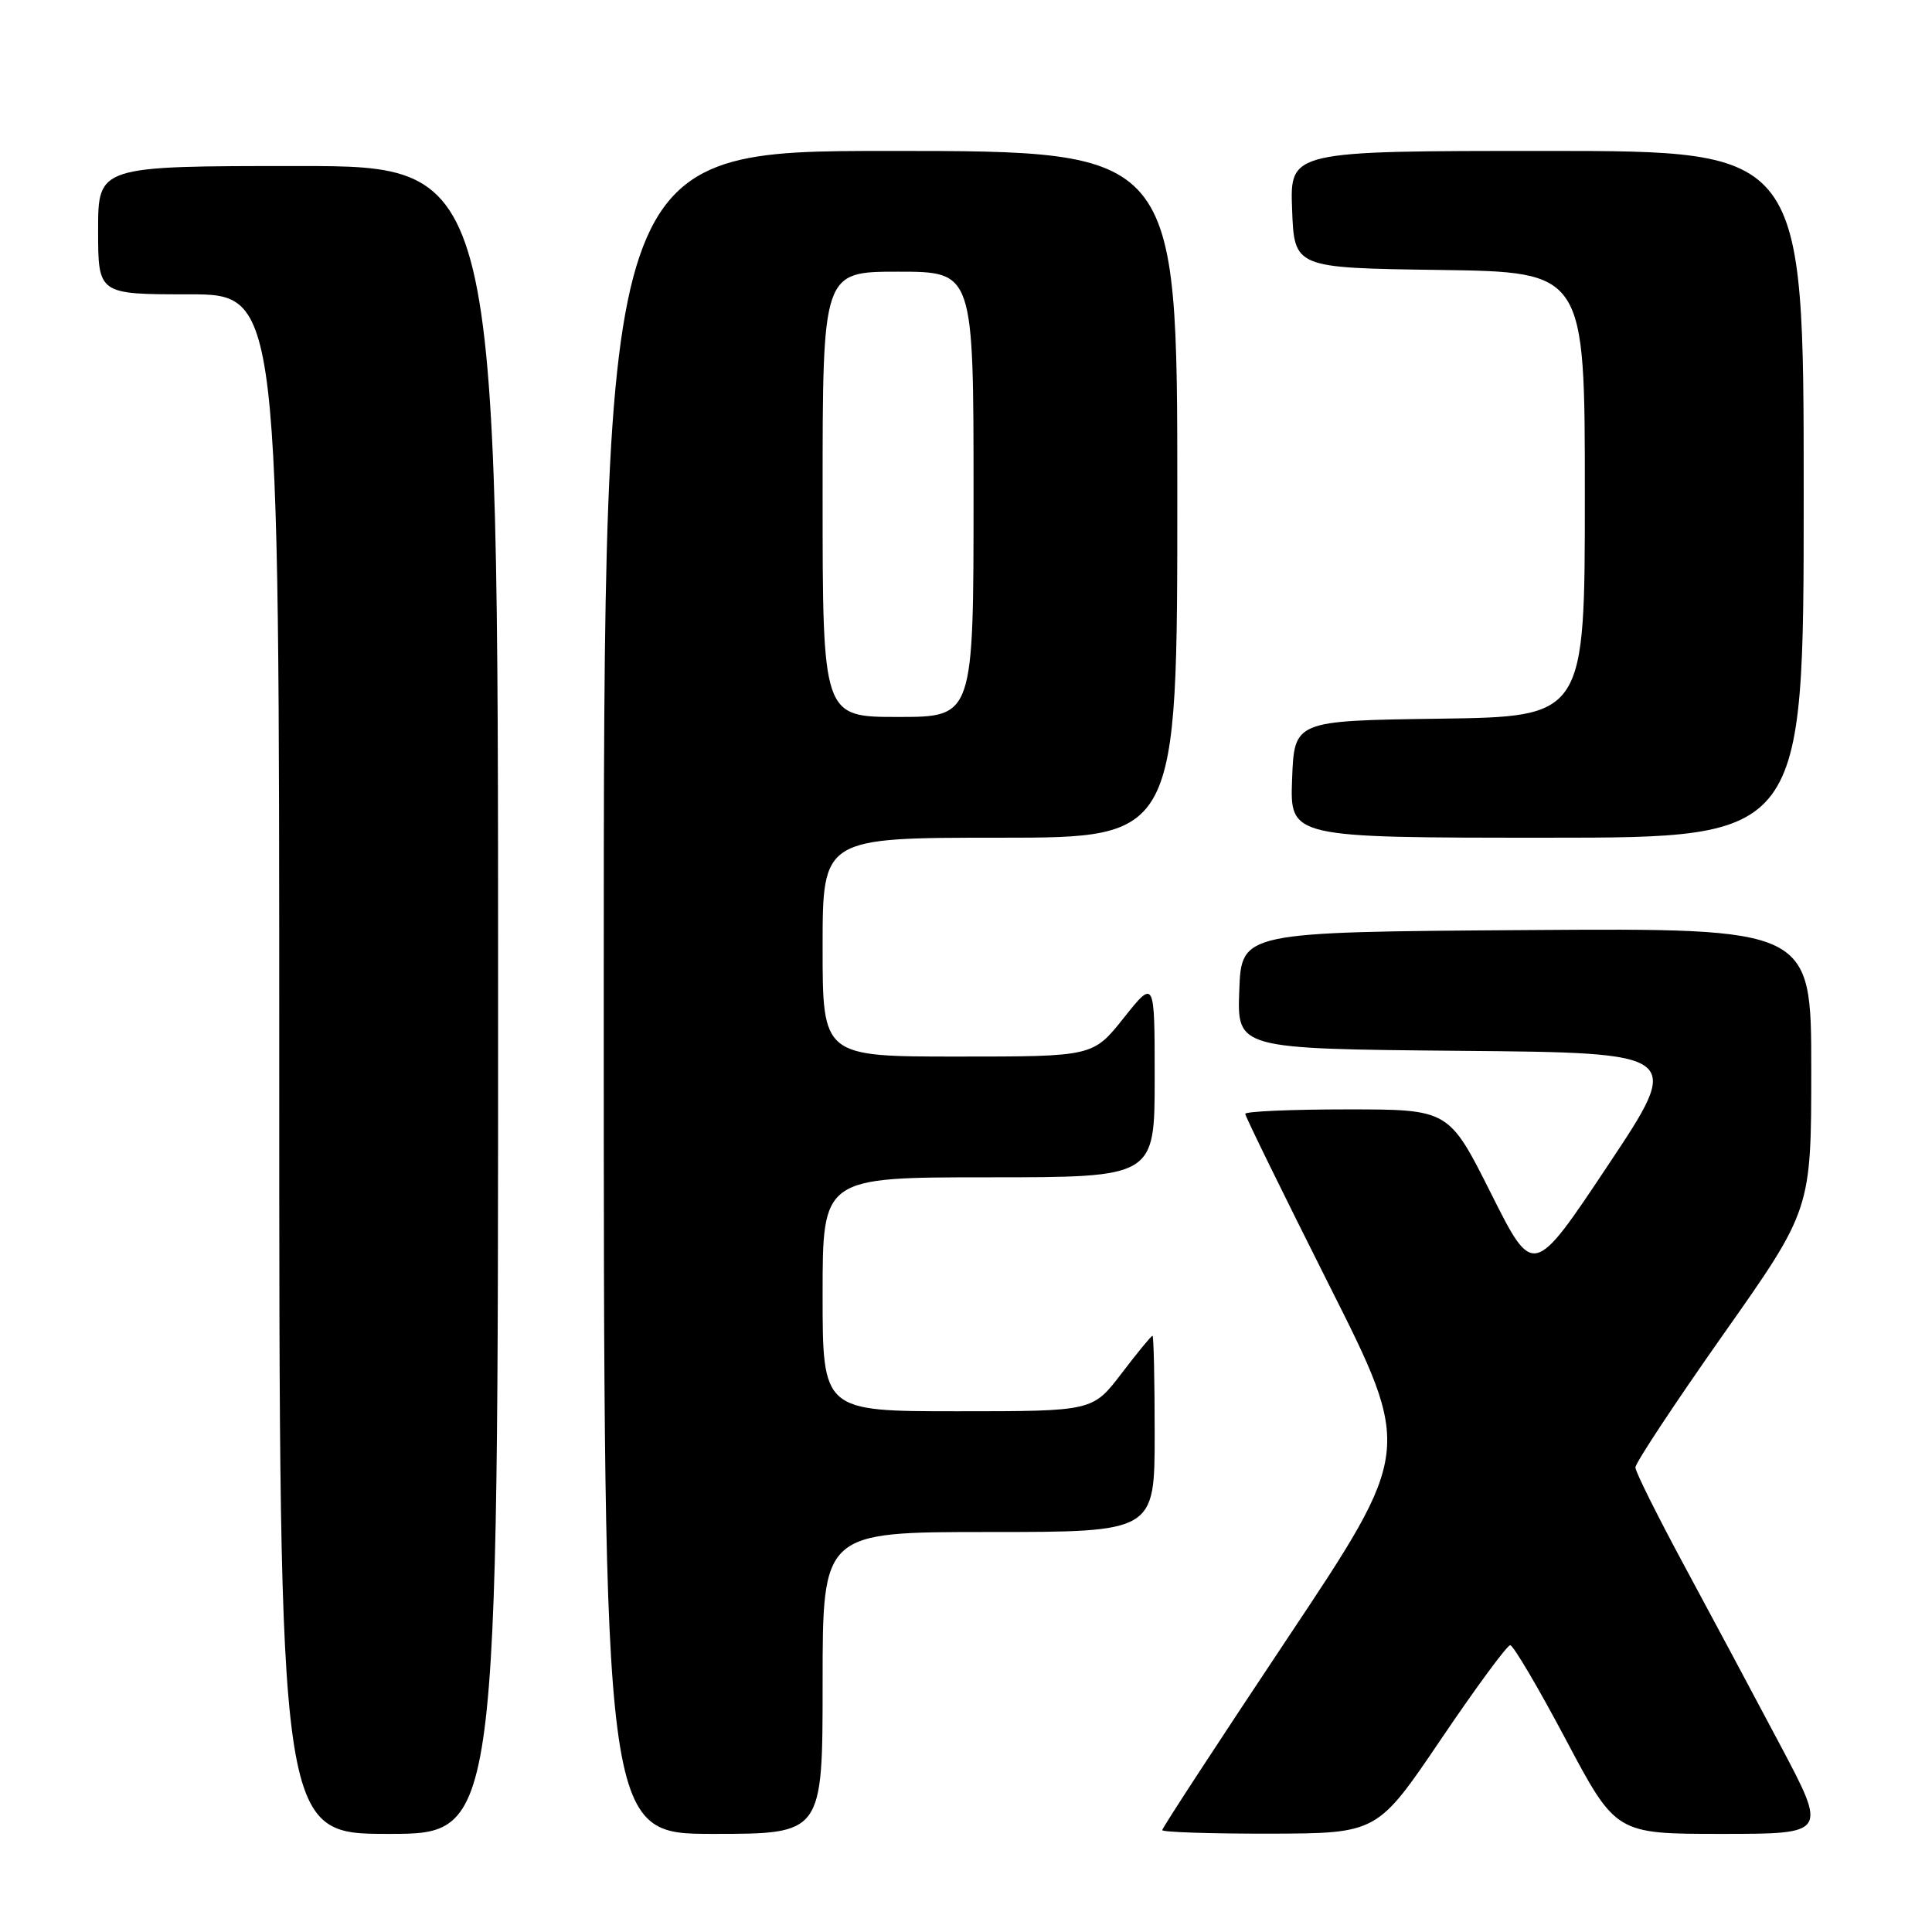 <?xml version="1.0" encoding="UTF-8" standalone="no"?>
<!DOCTYPE svg PUBLIC "-//W3C//DTD SVG 1.1//EN" "http://www.w3.org/Graphics/SVG/1.1/DTD/svg11.dtd" >
<svg xmlns="http://www.w3.org/2000/svg" xmlns:xlink="http://www.w3.org/1999/xlink" version="1.1" viewBox="0 0 256 256">
 <g >
 <path fill="currentColor"
d=" M 66.00 132.50 C 66.00 22.00 66.00 22.00 39.50 22.00 C 13.00 22.00 13.00 22.00 13.00 30.50 C 13.00 39.00 13.00 39.00 25.00 39.00 C 37.00 39.00 37.00 39.00 37.00 141.00 C 37.00 243.00 37.00 243.00 51.50 243.00 C 66.00 243.00 66.00 243.00 66.00 132.50 Z  M 109.00 223.00 C 109.00 203.00 109.00 203.00 131.00 203.00 C 153.00 203.00 153.00 203.00 153.00 190.00 C 153.00 182.85 152.87 177.00 152.71 177.00 C 152.54 177.00 150.70 179.25 148.60 182.00 C 144.78 187.00 144.78 187.00 126.89 187.00 C 109.00 187.00 109.00 187.00 109.00 171.50 C 109.00 156.00 109.00 156.00 131.00 156.00 C 153.00 156.00 153.00 156.00 153.00 142.87 C 153.00 129.74 153.00 129.74 148.91 134.87 C 144.83 140.00 144.83 140.00 126.91 140.00 C 109.00 140.00 109.00 140.00 109.00 125.50 C 109.00 111.00 109.00 111.00 132.50 111.00 C 156.00 111.00 156.00 111.00 156.00 65.50 C 156.00 20.00 156.00 20.00 118.00 20.00 C 80.00 20.00 80.00 20.00 80.00 131.50 C 80.00 243.00 80.00 243.00 94.50 243.00 C 109.00 243.00 109.00 243.00 109.00 223.00 Z  M 190.93 230.47 C 195.57 223.61 199.70 218.00 200.11 218.00 C 200.52 218.00 203.83 223.62 207.48 230.50 C 214.11 243.00 214.11 243.00 228.12 243.00 C 242.13 243.00 242.13 243.00 235.90 231.25 C 232.48 224.79 226.76 214.10 223.20 207.50 C 219.64 200.90 216.71 195.03 216.70 194.45 C 216.68 193.87 221.92 185.95 228.33 176.84 C 240.00 160.29 240.00 160.29 240.00 141.63 C 240.00 122.98 240.00 122.98 202.25 123.24 C 164.50 123.50 164.50 123.50 164.21 131.24 C 163.92 138.97 163.92 138.97 193.46 139.24 C 222.99 139.50 222.99 139.50 213.08 154.39 C 203.16 169.28 203.16 169.28 197.57 158.14 C 191.98 147.00 191.98 147.00 178.49 147.00 C 171.07 147.00 165.00 147.27 165.00 147.59 C 165.00 147.92 169.99 158.09 176.08 170.21 C 187.17 192.23 187.17 192.23 170.58 217.11 C 161.46 230.80 154.00 242.22 154.00 242.50 C 154.00 242.77 160.41 242.98 168.25 242.97 C 182.50 242.93 182.50 242.93 190.93 230.47 Z  M 239.00 65.50 C 239.00 20.00 239.00 20.00 204.96 20.00 C 170.92 20.00 170.92 20.00 171.21 27.75 C 171.50 35.50 171.50 35.50 190.75 35.77 C 210.00 36.04 210.00 36.04 210.00 65.50 C 210.00 94.96 210.00 94.96 190.75 95.23 C 171.50 95.50 171.50 95.50 171.21 103.25 C 170.92 111.00 170.92 111.00 204.96 111.00 C 239.00 111.00 239.00 111.00 239.00 65.50 Z  M 109.00 65.50 C 109.00 36.00 109.00 36.00 119.00 36.00 C 129.00 36.00 129.00 36.00 129.00 65.50 C 129.00 95.00 129.00 95.00 119.00 95.00 C 109.00 95.00 109.00 95.00 109.00 65.50 Z "/>
</g>
</svg>